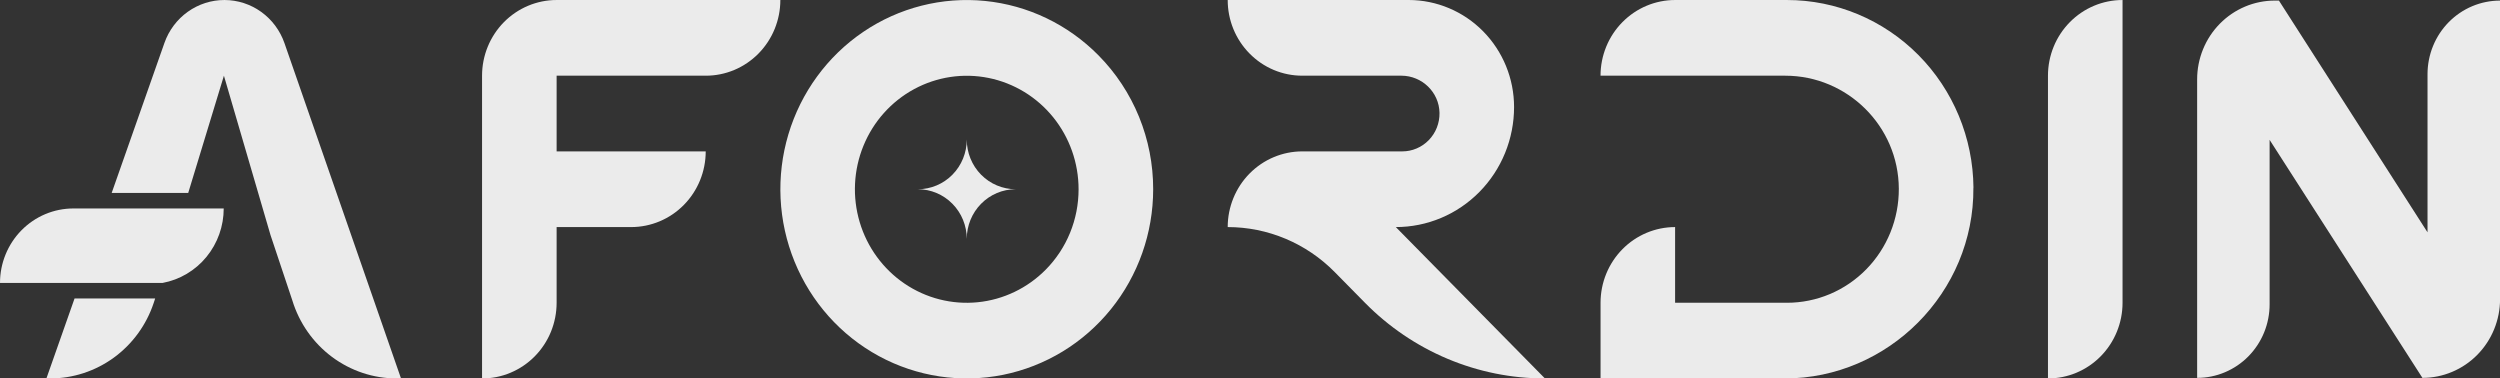 <svg width="218" height="33" viewBox="0 0 218 33" fill="none" xmlns="http://www.w3.org/2000/svg">
  <rect x="0" y="0" width="218" height="33" fill="#333333" stroke="none"/>
  <path
    d="M84.302 20.831C84.302 19.683 83.852 18.581 83.052 17.77C82.252 16.957 81.167 16.501 80.036 16.501C81.167 16.501 82.252 16.045 83.052 15.233C83.852 14.421 84.302 13.32 84.302 12.172C84.302 13.32 84.751 14.421 85.551 15.233C86.351 16.045 87.436 16.501 88.567 16.501C87.436 16.501 86.351 16.957 85.551 17.77C84.751 18.581 84.302 19.683 84.302 20.831Z"
    fill="white"
    fill-opacity="0.9"
  />
  <path
    d="M178.583 33.001V6.601C178.583 4.851 179.268 3.172 180.488 1.934C181.707 0.697 183.361 0.001 185.086 0.001V26.401C185.086 28.152 184.401 29.831 183.181 31.068C181.962 32.306 180.308 33.001 178.583 33.001Z"
    fill="white"
    fill-opacity="0.9"
  />
  <path
    d="M68.046 0.001C68.046 0.869 67.877 1.727 67.55 2.528C67.223 3.329 66.744 4.057 66.139 4.67C65.535 5.283 64.817 5.769 64.028 6.101C63.238 6.432 62.392 6.602 61.538 6.601H48.537V13.201H61.538C61.538 14.952 60.853 16.631 59.633 17.868C58.414 19.106 56.76 19.801 55.035 19.801H48.537V26.401C48.537 27.268 48.369 28.126 48.043 28.927C47.716 29.728 47.237 30.456 46.633 31.069C46.029 31.682 45.312 32.168 44.523 32.499C43.734 32.831 42.889 33.002 42.035 33.001V6.601C42.035 4.851 42.72 3.172 43.939 1.934C45.159 0.697 46.813 0.001 48.537 0.001H68.046Z"
    fill="white"
    fill-opacity="0.9"
  />
  <path
    d="M121.716 19.801C123.07 19.801 124.411 19.531 125.662 19.005C126.913 18.479 128.049 17.708 129.007 16.736C129.964 15.764 130.724 14.611 131.242 13.341C131.76 12.071 132.027 10.71 132.027 9.336C132.027 6.86 131.058 4.485 129.333 2.734C127.608 0.984 125.269 0 122.829 0H107.056C107.055 0.867 107.222 1.725 107.549 2.526C107.876 3.327 108.356 4.055 108.961 4.667C109.564 5.281 110.28 5.767 111.069 6.099C111.858 6.431 112.704 6.601 113.558 6.6H122.2C123.988 6.6 125.495 8.031 125.525 9.847C125.532 10.285 125.453 10.72 125.293 11.127C125.133 11.534 124.894 11.904 124.592 12.216C124.289 12.528 123.928 12.776 123.53 12.945C123.132 13.115 122.705 13.202 122.273 13.201H113.558C111.834 13.201 110.18 13.897 108.96 15.134C107.741 16.372 107.056 18.051 107.056 19.801C108.789 19.801 110.505 20.147 112.106 20.821C113.707 21.494 115.162 22.481 116.387 23.725L119.027 26.405C121.088 28.497 123.535 30.156 126.227 31.288C128.92 32.42 131.805 33.002 134.72 33.001L121.716 19.801Z"
    fill="white"
    fill-opacity="0.9"
  />
  <path
    d="M95.796 4.834C93.137 2.135 89.638 0.456 85.895 0.082C82.153 -0.292 78.398 0.663 75.272 2.783C72.145 4.904 69.84 8.06 68.748 11.712C67.656 15.365 67.847 19.289 69.286 22.815C70.725 26.342 73.324 29.253 76.641 31.052C79.957 32.851 83.786 33.428 87.474 32.683C91.162 31.938 94.482 29.919 96.868 26.968C99.254 24.017 100.557 20.318 100.557 16.501C100.56 14.334 100.141 12.188 99.324 10.185C98.507 8.183 97.308 6.365 95.796 4.834ZM91.195 23.506C89.599 25.125 87.499 26.132 85.254 26.356C83.009 26.58 80.756 26.007 78.881 24.734C77.005 23.462 75.622 21.568 74.967 19.377C74.313 17.185 74.427 14.831 75.291 12.716C76.154 10.6 77.714 8.854 79.704 7.775C81.694 6.695 83.991 6.35 86.204 6.797C88.416 7.244 90.408 8.456 91.839 10.226C93.27 11.996 94.052 14.215 94.052 16.505C94.053 17.806 93.802 19.094 93.311 20.295C92.821 21.496 92.101 22.587 91.195 23.506Z"
    fill="white"
    fill-opacity="0.9"
  />
  <path
    d="M172.08 16.372C172.149 25.518 164.643 33.001 155.632 33.001H139.568V26.4C139.568 24.65 140.253 22.971 141.472 21.734C142.691 20.497 144.345 19.801 146.069 19.801V26.401H155.824C157.108 26.401 158.379 26.144 159.565 25.644C160.751 25.144 161.828 24.411 162.735 23.487C163.641 22.564 164.358 21.468 164.846 20.262C165.334 19.056 165.582 17.764 165.577 16.461C165.556 10.985 161.074 6.601 155.678 6.601H139.566C139.566 4.851 140.251 3.172 141.471 1.934C142.69 0.697 144.344 0.001 146.069 0.001H155.824C160.114 0.001 164.23 1.722 167.276 4.788C170.322 7.855 172.051 12.018 172.086 16.373L172.08 16.372Z"
    fill="white"
    fill-opacity="0.9"
  />
  <path
    d="M211.68 6.466V20.259L198.723 0.051H198.362C197.473 0.051 196.592 0.229 195.771 0.574C194.949 0.92 194.202 1.426 193.574 2.064C192.945 2.702 192.446 3.46 192.106 4.294C191.765 5.128 191.59 6.022 191.591 6.925V32.951C192.421 32.952 193.242 32.786 194.009 32.463C194.776 32.141 195.473 31.669 196.06 31.073C196.647 30.477 197.112 29.77 197.43 28.992C197.747 28.213 197.911 27.379 197.91 26.537V12.195L211.234 32.951C212.123 32.952 213.004 32.774 213.825 32.428C214.647 32.083 215.394 31.577 216.022 30.939C216.651 30.3 217.15 29.543 217.49 28.709C217.83 27.875 218.006 26.981 218.005 26.078V0.051C217.175 0.051 216.353 0.216 215.585 0.538C214.818 0.86 214.121 1.333 213.533 1.928C212.946 2.524 212.48 3.231 212.162 4.01C211.844 4.789 211.68 5.623 211.68 6.466Z"
    fill="white"
    fill-opacity="0.9"
  />
  <path
    d="M22.781 1.04C23.717 1.713 24.424 2.665 24.806 3.763L34.969 33.001H34.598C32.564 33.002 30.583 32.342 28.944 31.118C27.306 29.894 26.096 28.17 25.492 26.198L23.589 20.5L19.526 6.601L16.412 16.825H9.738L14.339 3.742C14.725 2.646 15.436 1.697 16.374 1.028C17.313 0.358 18.432 -0.001 19.579 0.001C20.727 0.004 21.845 0.366 22.781 1.04Z"
    fill="white"
    fill-opacity="0.9"
  />
  <path
    d="M0 24.672C0 22.95 0.674 21.298 1.874 20.08C3.074 18.862 4.701 18.178 6.398 18.178H19.508C19.509 19.722 18.975 21.218 18.001 22.405C17.027 23.592 15.673 24.394 14.176 24.672H0Z"
    fill="white"
    fill-opacity="0.9"
  />
  <path
    d="M4.367 33.001H4.046L6.502 26.025H13.53L13.475 26.198L13.401 26.422C12.762 28.34 11.547 30.006 9.926 31.186C8.306 32.366 6.361 33.001 4.367 33.001Z"
    fill="white"
    fill-opacity="0.9"
  />
</svg>
